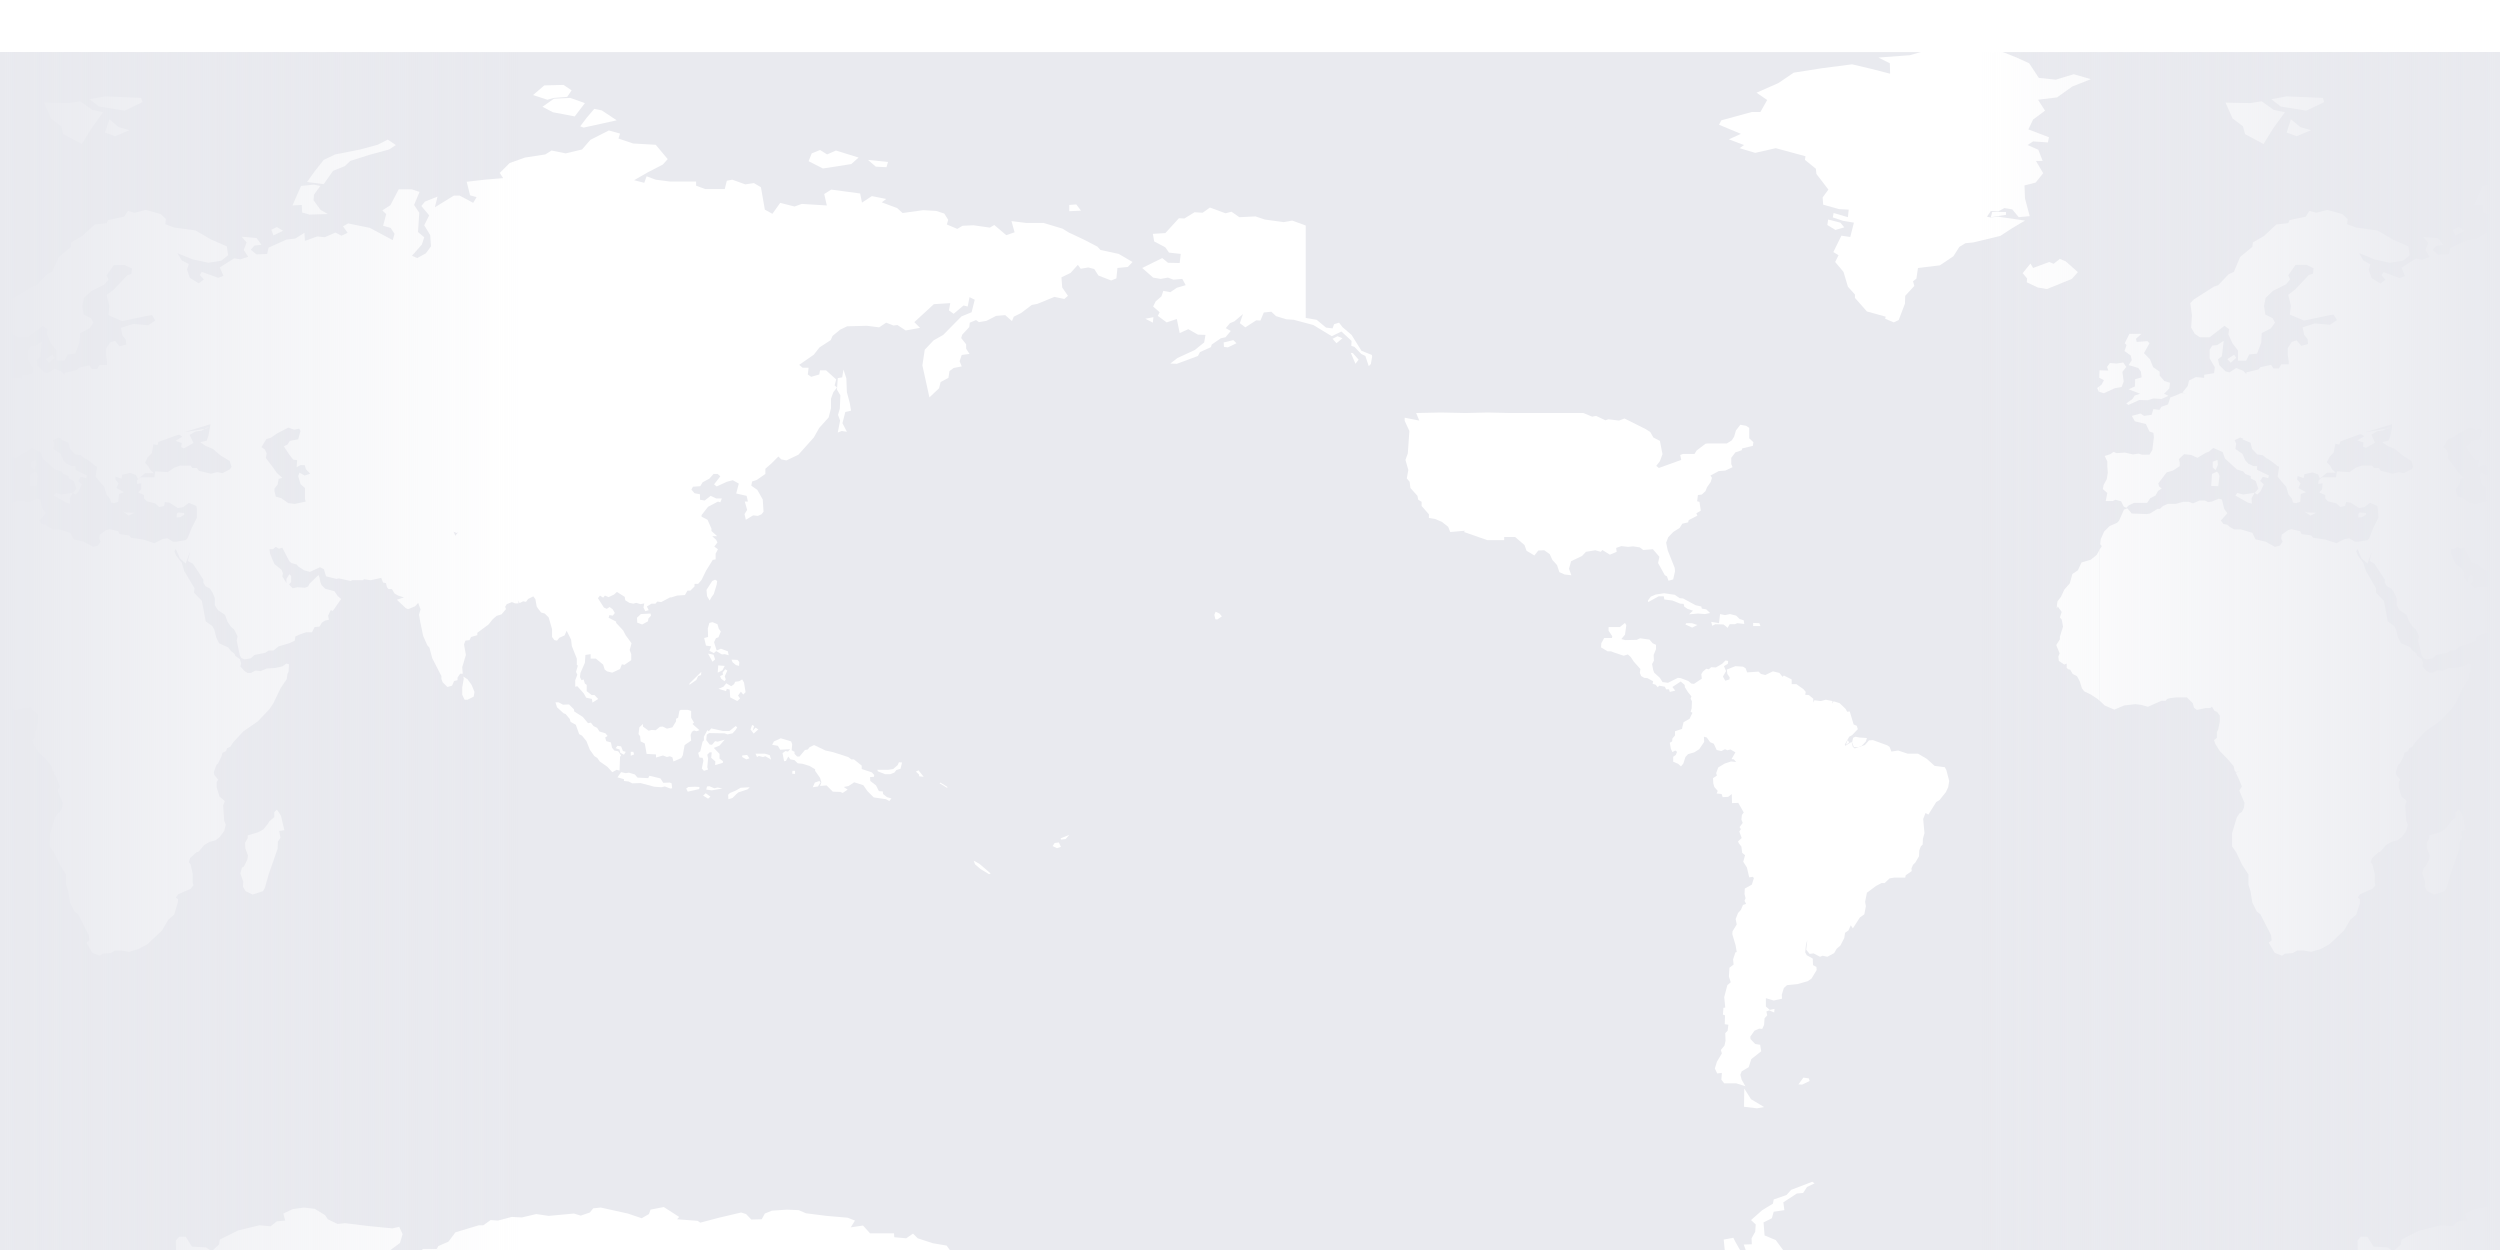 <svg xmlns="http://www.w3.org/2000/svg" xmlns:xlink="http://www.w3.org/1999/xlink" width="960" height="480" viewBox="0 60 960 320"
  class="bg-img bg-img-abs">
  <defs>
    <linearGradient id="a" y1="240" x2="200" y2="240" gradientUnits="userSpaceOnUse">
      <stop offset="0" stop-color="#e9eaef"/>
      <stop offset="1" stop-color="#e9eaef" stop-opacity="0"/>
    </linearGradient>
    <linearGradient id="b" x1="760" x2="960" gradientTransform="matrix(1, 0, 0, -1, 0, 480)" xlink:href="#a"/>
  </defs>
  <title>cptpp</title>
  <g style="isolation: isolate">
    <g>
      <rect width="960" height="480" fill="#e9eaef"/>
      <g>
        <g style="mix-blend-mode: multiply">
          <path d="M329.3,363.2l2.9,1.1,3.9-1.1.7.5v3l-.6.6v2.5l-1.7-.2-.9,1.5-2-.2-1.2-1.7-.6-2.6-1.1-1.7Zm-33.6-73.9,1.4-.3.5.8-1.2.8Zm29.2,1.3v.9l.8,1.3.7,3.5,1.6-.3,1.9,1.7.3,3.5,1.7,2.9-.3,1.6,1.3,2.1,2,.6,1.1,1.1,1.6.7.2,1.1,1.2,1.3,1,2.8.9-.2,1.7.9.3,2.2,2.4,1.9,2.9,4.3v3l1.1,2.7v1.6l-1.3,4.3-.2,2.2-1.1,2.6-1.5,1.2-1.2,1.8v.9l-1,1.5v1.3l-1.5,2.2-.6,4.5-1.4.8h-2.8l-1.2.6-2.7,2.8-4.1-2.4-2.6,1.6-2.2-1-2.8-.2-2.4-1.3-1.5-2,.3-1.3-.9-1.7-1-.9-2-.2.7-2.2-1-1.6-.9,2.6-.7-.6.3-2-.6-1.4-1.9,1.1-1.8,2.3-2-4.2-1.2-.4v-1.6l-1-.7-2.5-.9-1.2.2-2.5-1.3-5.1.5-3.8,1.5h-3.3l-3.6,1.8-1.7,2.3-3.4.4-1.8-.5-3.6.4-.9,1-4.3,2-2.6-.3-3.5-1.9.4-1.6,1.2-1.2V339l-1.5-2.9-.3-2.9-1.9-3.7v-1.1l-2-3.2h2.3v-.8l-1.9-3.8.9-2.5-.2-1.9.6-1.7.9,1.2,1.2-1.7,4.3-2.7,1.6.2,3.2-1.1.8-.7,1.1.2,3.3-1.1,2.9-3.9-.2-1.6,1.9-2.1,1.4,2.3.7-1.2-.9-1,2.2-.9V299l1.5-1,.3-.8,2.3-1.7.8.4.9-1,.9.4,2.1,2,2.9.4-.2-1.3,1.1-2,1.9-2.7,1.3-.5h2.7l.7-1.7,5.4,1.6,1.9-.7h1.4l1.3,1-.9,1.5-1.6.8.2,1.1-1.4,2.3.3.6L310,300l2.2.8,1.3,1.2,1.7.4.6,1,1.8.9,1.9-.7,1.3-3.2.5-2.4-.4-3,.5-3.1,1.2-3.6h1.2l.4,2Z" fill="#e9eaef"/>
        </g>
        <polygon points="259.4 251.3 258.4 253.3 257.2 252 259.4 251.3" fill="#e9eaef" style="mix-blend-mode: multiply"/>
        <g style="mix-blend-mode: multiply">
          <path d="M687.3,147.6l-.9-.3,1.4-2.2.8,1.7Zm-14,2.2-1.6-1.5v-4l-1.2-.8-2.2-.4-1.7,2.2-.7,2.4-.9,1.4-1.9,1.2h-7.5l2.7-1.2.9-1.7,2.4-1.6,2-.5,1.7-.9,2.5-2.7,2.4-1.7,5.3-2.1,3.7.3.6,2.1-2.3,1.2,1.4.9-.3,1.9.6,2.4,4.3,1.7,1.8-.6,1.6,1.8-5.1,1.8h-1.3l-3.3,3.2-1.6-.9v-1.6l2.8-2.1v-1.5l-2.3,1.2ZM533.4,133.6l4.1,1,1.9,2.7,1.5.6,1.2,1.9h-2.7l-4.2-2.6-.7-1.4-2.4-.6-.7-2.3Zm167.1-2.8-3.1,4.7,2.9.2-.8,1.1,2,1,1.2-.8,2,.6-.8,1.9.8,1.4-.6,1.3,2.9.7-1.3,2.6-2.3-.8.7-1.3h-2.3l-1,1.4-1.3-.5,2.3-1.4-2.3-.7-2.2.7-3.5-.4-1.9.4-.6-1,1.8-1.6.9-2.6,3.7-6.3Zm-179.8-8.1,2.3.4-.7,2.4-1.7-.2ZM638.6,92.6l-2.4,2.7-2-.8,1.2-1.7Zm-6.8-8.5.8-.8,5.9,3.1.9,1.8,3.2,1.4-1.5,1.1-6.2-2.1-2.1,2.5-2.3.8-1.9-3.5.8-6.1Zm21.5-12,1.3.4-.4,3.3-3.6.6-1-1.8,1.4-2.3Zm-50.6-5.5L607,70l-1.5,1.3h-2.8l-4.4-1.3-.2-1.1ZM526.9,117v-.7l-4-1.6-3.8-6.1-3.5-3-1.3-1.7-1.9.6-.6,1.6-2.5-.3-3.6-3-4.3-.7V66.6l4.3.6,5.8,2.6,2.3-1.8,4.7-.2,7-3.1,3.6,1,3.4-1.6,4.5,3.7,2.2-2.6,2.8,2.6,1.5-1.9h2.8l8.4,3.1,8.1,1.2L561.5,74l6.3.6,5.6-1.2,6.8,4.3-2-3.7-.7-3.1,4.9-1.2,4.3,3.6,2-.4,4.4,1.7,2.6-.6h4.8l.4-2,2-.7,3.9,3L612,71l-2.4-.7.3-2.9-4-1.5-1-1.2.2-4.9,4.2-3.1,3.7,2.9v2.1l2.5,2.3-1.4,2.5,3.7,1.7,1.7,4,1.9-3.8,3.1,1.7-.4,4.2,2.1,2.4,1.7-1.3,2.7-7V65.8l6.2.7,3.3,2.4v1.8l-2.5,1.4,2.6,3.4-.5,1.6-5.4,3.2-3.8-1.2-4.6,5,1,.5-2.6,3.5-3.6.6-2.7,1.6.2,1.9-3.2.8-4.3,4.9-1.7,3.7-.5,4.6,1.4,1.4,2.3-.2,2,4.9,4.3.3,4.1,1.3,2.9,2.6,4,1.3,1.8,1.1,5.8.5.8,1.1-.2,5.6,1.5,2.4,4.4,3.5,3-3.4-1.4-4.4.3-1.1-1.6-2.2,4.1-1.8,2.9-2.8.3-2.6-1.5-3.8-3.1-2.1,2.7-3.9-1.9-3.7,1.5-2.5-1.5-2.4,1.9-1.3,6.1,1.4,2.3-1,4.9,3.1.6,1.6,4.5,1.1L667,103l.7,4h1.9l2.3,2.2,3.8-1.8,2.7-5h1l3.8,5.5,2.2,2.8-.6,1.3,1.9,1.5-.4,2.1,3.1,2.9,6.5,3,.6,2.3,1.6.3,1.4,1.3.3,3.8-3,2.1-3.5.5-3.7,3.2-3.7.4-2.4-.6-8.8.4-2,2.5-2.2.5-1.5,1.1-4.1,5-1.3,1-1.3.4-2.7,1.3-4,3.5h-.7l-3.4,2.6-.8,1.3h-4.4l-1.1.4.4,1.9-8.6,3.1-1-.8,1.4-1.8,1-2.7-1-5.1-2.5-1.3-1.2-2.1-1.7-1.1-8.2-4.1-2.1.8-4.1-.5-1.1.4-3.6-1.7-1.5.3-3.4-1.4H579.7l-8.4-.2-8.5.2-9.5-.2-9.5.2-1.4-1.4-2.5-.9-1.4-2-3.2-.4-3-1.9-.5-1.9-1-1.2.6-2.3-5.3-2.6-.2-2.2,1.5-3ZM563,54.1l3.3-1.8,4.3,1.5,5.9.7,1.5-3.7,5.2,1.5,3.4,6.2,1,3.5,6.8,2.7-2.9,1.2.9,3.3-2.4.9-5.1-.4-3.6-2.2-1.7,1.7-3.7,1.1-9.1,1.2L565,68.6l-6.6-1-1.5-2.8,5.9-.9,1.9-1.6-8.9.3L554,61.1l.4-2-1.7-2.4,3.9-4,6.1-2Zm21.5-1.4-4-2.6,5.7-.2Zm59.9-3.3,5.4.7,1.9,3-7.2.3-3-2.6ZM628,61l4.1-.4.4-2.1-2.9-1.8,2.5-1.1-1.9-1.7.3-2,6.6-2.9,2.9.5,2.6,3.9L641,54.8l6.6.7,2.9-2,3.8,1.1,2.3,1.9-1,1.6,7.2.7,2.3,2.8,5.3,1.6-2.1,1.3,4.9,1.3L670,66.9l1.4,1.4v3l4,2.2,3.7.5,1.4,2,4.8,1.2,1.4,1.4L681.8,85l-2.8-.6-2-3.2-3-2.1-1.4,3.7,1.7,2.3,1.8.3,2.9,3.3.3,2.8-1.2,2-8-3.7-.8.5,6.5,4.9v1.2l-5.8-1.3-2.4-1.8L663.1,92l-4.6-4.8-2.5-.9-5.4,1.6-3.1-1.6,2.2-3,3.4.8,5.2-1.1-1.9-2.6,3.2-2,1.5-2.4-3.3-4.9-8.9-5.2-9.2-1.2-3.7.5h-6.2l-1.7-1.4-3.1.5L622.7,63,620,56.9l1.8-5,3.1-2.6,6.5-.6-3.5,4.1,1.3,4.9,2.4,1.8ZM596.7,48.1l2,.9h5.1l-1.1,3.2,2.3,2.3-.3,2.8-3.7.8-1.1,1.5-4.5-3.1-4.9-3.2,3.7.2,1.9-1.8-2.9-1.7Zm15.9-1,6.6,1.6-4.4,4.8-2.6-.3-1.6,3.4h-2.7l-1.1-7.3,2.2-1.9Zm-61.8.2,5.2-.6,4.8,3.7L555.1,53l-5.3,2.8-1,3-5.2,1.8-2.7-2.5-4.2-1.2,4.7-8-2-2.7,6.7-.9Zm61-4.2L609.5,45l-4.8-2.1,4.5-2.6Zm-9.7-6.8v6.3l-6.1.5-5.3-2.3,1.8-4.5,7.2-1.2Zm-24.6,2,6.2.6-.5,3.5-2.8,1.2-4-.3-8.7,2.6-5.8-2-6.1-2,4.7-5.5,6.7,1.2,3.3,2.8,5.1.5Zm32.6-4.1,5.8,1,5.8,5.4,5.8.4,10.3-1.7,5.2,1.2-.3,4.7-3.6.4h-12l-6.7-.3-4.7-.9-.7-5.1-2.4-2.6-4.8.6L604,35Zm-49.5-2.3-.9,3.1-11,3.4h-4.6l3.9-3.2,4.3-3.1Zm11.8-3.7.6,2.9-4,.9-3-2.8ZM605.6,26l2.3,2.9-4.2.3-3-2.8Zm-16.8-4,8.9,3.9,1.1,3.4-8.6-2.2L584.3,22Zm26.9-9.7,4.7,3.4,5.1.7,2.8,7-5.4,4.4h-6.2l-3.3-1.3-5.2-4.4-3.9-4.4,3.5-4.7ZM667.8,1.6l14,1.5,5.1,2.8-4.4,2.4-3.9,2.3-7.5,3.6-6.6,3.6-1.2,1.9L652.4,22l3.9,3-3.4,3.6-5,.4-1.6,3,1,3.7-8.1.6-7.9.8L621,36.2l.2-1.6,6.2-1.7-2.9-2.8,3-5.4,4.1-.7-3.2-4.8-.5-4.1-5.7-1.2-6-4.7,8-2.2L633,5l9.7-1.9,10.5-1.6Z" fill="#e9eaef"/>
        </g>
        <g style="mix-blend-mode: multiply">
          <path d="M667.2,405.3l3.1.3.8,1.6-3.2-.3Zm2.6-7.3v7l-7.4-.7,4.3-1.7-.2-2.1-.9-1.1,2.3-1.9Zm-13.7-10.7v2.5l-2.4-.8,1.9-3.1Zm1.8-13.9v2l-.8.6-1.3-2Zm-.1-3-1.3-.2.7-4.2,1.2.3v2.9Zm15.4-53.7.3.5-.8,2.5-2.7,1.5v2.1l.4,1.6-.4,1,.6,1.2-1.2.4-.8,1.9-1.1,1.2-.9,2.3.4,2.1-1.6,2.6v1.1l1.3,4.4.4,2.5h-.5l-.9,2.7.2,2-1.6,1.2-.2,3.4.7,2.2-1.3,1.1-1.2,4.6.4,4h-.7l-.2,2.6.8.3v3.4l1.4.2-.3,2.3-.9.9v3l-.4,1.8-1.4,1.7.4,1.3-1.9,3.2-.8,2.6.9,1.9,1.8-.2-.2,2.6,1.1,1.4h4.6l3.5,1.1-1.9-.4-3.6,1.7-.5,3.2-.6.3-4.1-2-2.3-1.9.3-4.1-2.1-.8v-1.8l1.1-2.6-.9-5.8,1.2-1.5-.4-1.1-1.7-.5v-2.2l2.3-.4,1.6-2.2,1.7-1.5-1.4-.8,1.1-3.6v-1.7l.6-.8-.8-1.4-2,.7-.6-2.2,1.7-4.8-.9-4.1.9-1.3,1.5-4.4.9-1.2.5-2.5.9-1.3-.3-1.5.8-1.8-.7-4.2.9-2.9-.4-1.9.8-1.3,1.2-5.1-.2-1.3.6-1.6-.2-.9.4-3-.5-.5.8-2,.4-2.9-.3-1.6.2-2.2-.7-3.5,1.3-.6.8-1.5,1,1.4.3,2.3,1.1.9-.7,2.5,1.4,2.2.9,3.8Z" fill="#e9eaef"/>
        </g>
        <g style="mix-blend-mode: multiply">
          <path d="M296.9,181.5h1.4l.5,1.8-.5.7-.9,3.1-2.4-.5-.3-1.3,1.1-1.4-1.9-.2-.7-1.4,2.6-1.7Zm7.5-1.7.8,1.1-1.2,1.5-1.2-.7-.9.4-1,1.6-.9-.4-.5-1.5,1.5-1.6,1.6.2Zm16-19.2.5,2.1,1.3,2.4-.2,1.4-1.1,2.3-1.3,1.1.2,2.6-1,2.1.6,1.2-1.2,1.6-1.1-.4-2.9.6-.9,1.3-2.1-.3-1.3-.9-1.9,3.9h-1.1l-1.5-3.2-4.7,1.4-1.5,1.1-.9-.6-1.9.2v-.8l2.2-1.1,2.1-2h2.9l2.7-.7,1.3.7.8-1.7,1.5-1.6h1l2.8-1.2,2.6-2.5,1.4-3.4-.3-3.3,2.8-.8Zm6-7.7,2.3.5,1.3,2.1-3.7,1.2-1.3,2.2-3.2-1.7-2,.7-2.6-.9,1.5-1.1,1.9-.4,1.1-4.4.3-2.3Z" fill="#e9eaef"/>
        </g>
        <polygon points="624 219.2 622 220.8 617.7 220.8 617.7 222.2 619.1 224.3 619 225 616 225 614.9 227 614.8 228.6 610.9 225 608.6 224.1 607.3 225.2 605.6 225.9 602 225.2 599.7 223.9 597.5 223.4 594.8 222.3 592.3 220.4 588.8 219.6 587.7 218.4 585.2 217.2 583.7 214.8 584.5 213.9 584.7 211.9 583.7 210.7 583.3 209.1 577.7 203.4 576.2 201.9 575.2 201.8 575.2 199.5 572.3 197.5 572.3 196.2 570.5 195.5 568.5 193.2 566.2 188.7 566.4 187.7 564.3 186.6 562.8 186.3 562.1 187.8 562.7 190.4 566.8 194.8 567.1 196.1 568.8 198.4 569.8 199 572.3 205.3 573.4 205.3 574.8 207 573.9 208.4 573.3 208.2 572.7 206.8 568.7 203.7 568.8 202.1 568 200.3 565.1 199 563.1 197.8 563.9 196.7 564.1 194.7 562 192.4 560.3 191.4 559.4 188.7 558 186.8 558.1 186 556.9 184.3 562.5 183.8 562.2 184.3 571.1 187.4 577.6 187.4 577.6 186.2 581.8 186.2 585.4 189.3 586.2 191.5 589.2 193.3 590.7 191.4 593 191.3 595.1 192.8 596.1 195 597.9 197 598.8 199.7 600.8 200.6 603.4 200.9 602.2 204.8 601.8 209.4 603.4 214 605 215.9 606.3 218.4 608.8 219.1 609.5 220 615.4 218.7 615.8 219.2 618.3 217.1 618.9 215.7 619.2 213.1 620.4 212.4 623.6 211.7 627.4 212.1 627.5 213.1 625.4 216.4 626.1 216.6 625 219.7 624 219.2" fill="#e9eaef" style="mix-blend-mode: multiply"/>
        <g style="mix-blend-mode: multiply">
          <path d="M224.7,247.7l2.2.5.2,1.4,2.2-1.4,2.4,1.9.7,1.3v4.5l.9.8,1,2-.2.8-1.9-.4-4.8-3.1v-.9l-1.4-1.6-.8-4.2Zm40.7,5.3-1.2-.4h-2.8l-.5.3-.5,2.7-.8.4v1l-1.4,2.3-2,.5-1.7-.8h-1.1l-1.6,1.3h-1.6l-1.1.3-2.2-1.6v-1l1,.8,2.2.3,1.4-3,3.1-.7,2.3-2.7.3-.7,1.2,1.3,1-2,1.3-.5.4-1,2.3-3.4h.9l1.2,1.2v1.3h1.2l2.4,1,.3.5-2.5,1,.9.9Z" fill="#e9eaef"/>
        </g>
        <g style="mix-blend-mode: multiply">
          <path d="M394.5,364.6l2-1,.8,2.3-3.3,3.9-.9,1.6-2.7,1.7-1.4,4.5-2.4,2h-3l-1.7-1.2h-2.2l-.5-1.2,1.5-2.3,2.8-2.6,1.1-.3,4.4-3,1.2-1.3.6-1.9,1.3-1,.2-1.3,1.1-1.3Zm.5-17.2,2.4.9,1.1,2.8v1.4l2.5.3.3,1.3,2.7,1.5,1.9-1.2,1.3.4-.5,2-1,1.6-1.9.5v1.3l-2.6,4.2-1.6,1.1-1.6-.9,1.5-2.8-.6-.9-2.5-1.2-.4-.9,1.9-.9.6-2.2v-2.9h-.8l-3.2-4.6Z" fill="#e9eaef"/>
        </g>
        <polygon points="667.5 288.3 669.6 292 668.9 292.9 668.7 294.7 669.2 296 668 297.6 668.5 298.4 667.9 299.3 668.8 301.8 667.4 303.1 667.7 303.8 666.9 305.3 665.6 305.9 663.5 304.3 663.3 303.6 660.8 301.9 657.9 300.7 654.7 298.8 652 295.8 652.2 294.3 650.7 291.6 649.9 290.9 649.6 289.7 648.8 289.1 646.2 282.8 643.1 278.2 640.6 276.8 641.3 275.8 640.2 273.6 640.3 272.8 642.5 270.6 642.5 272.5 644.4 273.3 645.5 274.3 646.4 273.2 647.2 270.7 648.2 269.6 650.6 268.9 652.5 267.7 654.4 264.9 654.3 262.9 655.4 263.2 656.7 265 658.1 265.6 659.2 268 661 268.4 662.4 267.7 663.3 268.1 664.5 267.8 666.4 268.9 664.9 271.5 665.8 271.6 666.7 272.6 664.7 272.4 662.3 273.2 659.8 274.7 659 276.9 659.3 277.8 657.8 278.8 657.9 280.8 658.3 282.2 659.6 283.7 659.2 284.7 661.1 284.9 661.5 286.1 663.6 286 665 284.9 665.1 288.4 667.5 288.3" fill="#e9eaef" style="mix-blend-mode: multiply"/>
        <polygon points="234.7 238.4 237.7 237 238.4 235.2 239.4 235.4 242 233.6 242.1 231.3 241.5 229.7 241.9 228.3 242.2 227.1 240 224.1 239 222.2 236.3 219.3 236.4 218.8 233.5 217.3 233.8 216.3 235.1 216.5 235.9 215.5 235.1 214.1 233.9 213.2 232.8 213.9 231.7 213.4 229.4 209.8 230.2 208.8 231.4 209.6 232.1 208.8 233.5 209.4 235.6 208.4 236.7 207.4 239.7 209.3 239.9 210.6 241.5 211.6 243 211.9 241.6 212.4 240.1 213.7 239.6 214.8 238.4 215.7 237.5 218 238.1 219.2 239.6 220.5 240.1 221.9 242.6 224.4 243.1 224.4 245 226.6 246.1 230.3 245.8 235.3 245.3 236.2 243.1 237.7 240.1 238.7 239.6 240.4 237.2 241.5 236.4 242.6 235.6 242.2 235.7 240.3 236.3 239.6 234.7 238.4" fill="#e9eaef" style="mix-blend-mode: multiply"/>
        <polygon points="669.8 398 669.7 405 674.7 405.6 677.4 405.1 672.4 402.1 669.8 398" fill="#fff"/>
        <polygon points="710.1 265.1 709.5 264.2 708.8 266 710.1 265.1" fill="#fff"/>
        <polygon points="711.2 265.1 711.9 266.9 713.6 266.9 714.9 266.4 716.5 264.7 716.9 263.4 714 263.2 712.5 262.9 711.6 263.3 711.2 265.1" fill="#fff"/>
        <polygon points="746.8 274.6 742.9 274.1 739.9 271.4 736.5 269.4 732.5 269.4 728.9 268.2 726.3 268.6 725.6 266.8 724.7 266.2 719.2 264.2 717.7 264.3 716.1 266.1 712.2 267.4 711.5 266.8 711 264.9 708.6 266.4 708.4 265.9 710.1 262.9 711.2 262.3 713.4 260 713 258.7 711.8 258.2 710.3 253.2 709.3 253.3 708.7 252.2 706.4 250 704.1 249.3 703.5 250.2 703.7 249.2 701.1 248.7 699.2 249.2 696.7 248.9 696.3 249.8 696.3 248.3 694.6 246.9 693.2 246.8 693.4 245.7 692.6 244.7 689.8 242.7 688 242.7 688 240.9 685 239.4 684.5 239.9 683.3 238.4 680.8 237.8 677.9 239.2 676.2 238.8 675.3 237.9 670.9 238.2 670.3 236.6 669.3 236 666.4 235.8 663.1 237.1 663.3 238.8 664.2 240.1 664.1 240.9 662.5 241.4 661.6 239.8 662.8 237.7 662 235.8 663.5 234.9 663.6 233.8 662.6 233.6 661.3 234.9 658.9 236.3 657.1 236.2 656.2 237 655.2 236.8 653.9 237.9 653.3 238.9 653.5 240.6 650.5 242.6 649.5 242.5 648.3 241.5 645.4 240.4 644.3 240.3 640.5 242.2 638.4 241.9 637.4 240.3 635.2 238.3 634.8 237.2 634.4 235 635.1 233.7 635 231.5 635.9 229.3 635.9 227.6 634.6 227 633.4 225.6 629.8 225.1 628.5 225.7 624.1 225.8 622.6 225.4 624 223.7 624.5 220.1 624 219.2 622 220.8 617.7 220.8 617.7 222.2 619.1 224.3 619 225 616 225 614.9 227 614.8 228.6 617.3 230.1 618.6 230.1 619.9 230.6 623.5 231.8 625.1 231.3 626.2 232.3 627.4 234.1 629.9 236.9 629.7 238.4 630.2 239.6 631.4 240.3 632.6 240.4 634.8 241.6 634.6 242.6 635.7 242.9 636.6 243.9 637.1 243.3 639.3 243.7 639.8 244.7 640.9 244.7 641.2 245.7 643.3 245.2 642.2 243.8 645.4 241.7 646.9 243 647 243.9 648.2 245.8 649.5 247.4 649.2 248.3 649.7 249.3 649.6 252 649.2 253.3 649.9 253.7 648.8 256 646.5 257.3 646 259.3 645.9 259.9 643.2 260.8 643.2 262.4 642.2 263.6 642.1 264.7 641.2 265.2 641.6 267.5 642.2 268.8 643.3 268.2 644 268.7 643.5 269.9 642.5 270.6 642.5 272.5 644.4 273.3 645.5 274.3 646.4 273.2 647.2 270.7 648.2 269.6 650.6 268.9 652.5 267.7 654.4 264.9 654.3 262.9 655.4 263.2 656.7 265 658.1 265.6 659.2 268 661 268.4 662.4 267.7 663.3 268.1 664.5 267.8 666.4 268.9 664.9 271.5 665.8 271.6 666.7 272.6 664.7 272.4 662.3 273.2 659.8 274.7 659 276.9 659.3 277.8 657.8 278.8 657.9 280.8 658.3 282.2 659.6 283.7 659.2 284.7 661.1 284.9 661.5 286.1 663.6 286 665 284.9 665.1 288.4 667.5 288.3 669.6 292 668.9 292.9 668.7 294.7 669.2 296 668 297.6 668.5 298.4 667.9 299.3 668.8 301.8 667.4 303.1 667.7 303.8 668.7 305.1 669 307.5 670.1 308.4 669.4 310.9 670.8 313.1 671.7 316.9 673.1 316.7 673.5 317.2 672.7 319.7 670 321.2 669.9 323.3 670.3 324.9 669.9 325.9 670.5 327.1 669.3 327.5 668.5 329.4 667.4 330.6 666.5 332.9 666.9 335 665.3 337.6 665.2 338.7 666.5 343.1 666.9 345.6 666.4 345.7 665.5 348.4 665.7 350.4 664.1 351.6 663.9 355 664.6 357.2 663.3 358.3 662.1 362.9 662.5 366.9 661.8 367 661.6 369.6 662.4 369.9 662.3 373.3 663.7 373.5 663.4 375.8 662.5 376.7 662.6 379.7 662.2 381.5 660.8 383.2 661.2 384.5 659.3 387.7 658.5 390.3 659.4 392.2 661.2 392 661 394.6 662.1 396 666.7 396 670.2 397.1 668.8 394.6 668.3 392.7 668.8 391.4 671.5 389.8 672.5 386.7 676.3 383.7 675.9 381.2 674 380.9 672.2 379 672.1 378.1 673.7 375.8 675.5 375 676.7 375.1 677.4 373.6 677.6 371 678.6 369.9 678.3 368.4 679.4 368 681.3 368.8 681.4 367.4 679.6 367.8 678.1 366.5 678.1 363.3 681.1 364.2 684.3 363.5 684.2 362 685 359.4 686.2 358.3 690.2 357.9 694.1 356.8 695.6 355.8 697.6 352.5 697.5 351.3 696.2 350.6 696.1 348.1 693.8 346.8 693.2 345.7 693.5 342.7 694 341 693.6 344.7 694.9 346.3 696.4 346.1 698.9 347.4 699.9 347 701.7 347.4 704.3 346 705.3 344.3 706.7 343.1 708.2 340.2 708.5 338.2 709.8 337.3 710.7 335.3 711.5 336.5 714.2 332.3 715.9 331.1 716.5 328 716.2 326.3 716.9 322.8 720.4 320.2 722.5 319.1 723.7 319.1 725.6 317.3 727.4 317 731.6 317 731.8 316.1 734.1 314.5 734 313.5 734.6 312.1 735.5 311.2 736.9 308.8 737 306.6 737.6 305 738.3 304.3 738.4 302.1 739 299.9 738.5 294.5 739.4 292.2 740.5 292.8 743.5 288 744.8 287.2 747.2 284.2 748.1 282.3 748.5 279.9 747.4 275.7 746.8 274.6" fill="#fff"/>
        <polygon points="248.8 218.6 249 217.5 250 216.4 249.8 215.6 246.1 215.8 244.6 217.2 244.7 219.1 246.6 219.8 248.8 218.6" fill="#fff"/>
        <polygon points="654.7 215.8 656.7 215.4 655.2 214 653.5 213.7 653.3 212.9 651.1 212.4 646.3 209.8 645 209.7 643.1 208.4 639 207.8 635.8 208.3 633.9 209.1 632.8 210.6 632.9 211.2 636.9 209 638.9 209 639.1 210.2 642.2 210.6 645.2 211.8 646.5 211.9 646.8 213 648 213.8 650.1 214.5 648.6 215.9 652 215.6 654.7 215.8" fill="#fff"/>
        <polygon points="70.7 177 68.4 176.8 67.9 177.3 67.8 178.7 69.2 178.6 70.8 177.6 70.7 177" fill="#fff"/>
        <polygon points="21 117.4 20.1 116.2 17.6 117.9 18.8 119.3 21 117.4" fill="#fff"/>
        <polygon points="666.7 216.4 664.3 215.8 662.4 216.2 660.5 215.8 660.1 219.3 657.1 218.8 657.5 220.3 658.7 219.7 661.8 219.8 662.5 220.3 663.4 221.1 664.2 219.7 666.2 219.7 667.1 219.3 669.8 219.6 669.6 218.2 668 217.7 666.7 216.4" fill="#fff"/>
        <polygon points="407.4 302.4 409.2 302.2 410.6 300.6 410.6 300.6 407.3 301.9 407.4 302.4" fill="#fff"/>
        <polygon points="405 303.7 404.2 304.9 405.9 305.7 407.4 305.2 406.6 303.5 405 303.7" fill="#fff"/>
        <polygon points="692.5 393.8 690.6 396.4 692 396.5 694.9 395.1 694.6 394.1 692.5 393.8" fill="#fff"/>
        <polygon points="13.7 156.6 12 157.3 12 159.5 13.1 160.5 13.9 158.5 13.7 156.6" fill="#fff"/>
        <polygon points="48.2 176.8 47.2 176.4 49.4 178 51.6 176.9 48.2 176.8" fill="#fff"/>
        <polygon points="764.5 63.4 770.3 62.5 770.3 61.4 765 61.4 764.5 63.4" fill="#fff"/>
        <polygon points="708.2 67.3 706.7 65.5 702 64.3 701.7 66.4 704.8 68.3 708.2 67.3" fill="#fff"/>
        <polygon points="767.2 63.2 764.3 63.5 763 63.2 764.5 61 767.3 61.2 769.7 59.9 772.7 60.4 775.2 63.4 779.4 63 777.6 56.2 777.4 51.2 781.7 50.1 784.6 46.5 781.8 41.8 784.4 41.8 782.7 37.5 778.6 35.7 780.7 34.3 786.4 34.7 786.8 32.7 778.9 29.7 780.7 25.9 785.3 22.5 782.6 18.3 789.9 17.4 795.8 13.2 802.9 10.4 796.3 8.5 789.4 10.6 782.9 9.9 779.2 4.3 774.4 2.1 769.1 0 759.8 -1.5 741.7 -1.2 733.4 1.2 721.3 2.1 725.7 4.3 725.8 8.3 718.8 6.5 711.2 4.7 699.6 6.2 688.8 7.9 682.9 11.9 674.5 15.6 678.6 18.4 676 23 672.7 23 661 26.2 660.1 27.9 668.5 31.4 663.9 33.5 669.7 35.7 668 36.9 674 38.7 681.9 36.9 693.3 40 693.1 41.4 697.3 44.8 697.5 46.8 702.1 52.8 699.9 55.8 700.1 58.6 706.2 60.3 709.9 60.5 709.6 63.4 704.1 61.8 703.8 63.5 707.7 64.8 711.9 65.5 710.5 71 707.1 70.5 704 76.8 706 78 704.7 80.6 707.9 84.4 709.6 90.1 712.3 93.1 712.3 94.4 716.9 99.6 724.1 101.6 723.9 102.4 727.2 103.8 729.1 102.9 731.5 96.6 731.6 93.6 735.1 89.8 734.6 88 735.9 87 736.5 82.9 744.9 81.9 750.1 78.4 752.4 74.8 754.7 73.4 757.7 73.1 768.1 70.6 772.7 67.6 777.6 64.7 767.2 63.2" fill="#fff"/>
        <polygon points="272.3 261.5 278.2 261.6 279.4 262 281.3 261.6 282.4 260.4 283.1 259.3 282.5 258.8 280.1 260.7 277.6 260.7 273.1 259.7 272.2 260.8 271.6 260.4 270.3 262.9 270.3 264.3 269.8 264.8 268.9 268.5 268.1 269.1 268.6 270.9 269.8 271 270.1 272.1 269.5 275.1 270.3 276 271.9 275.5 271.6 274.6 271.9 271.3 271.6 269.8 272.5 268.9 273.3 268.9 273.1 271 274.7 272.4 274.6 273.8 277.6 272.9 277.6 272.3 276.3 271.3 276.3 269.5 274.1 267.2 276.3 266.3 278.3 264 275.6 264.8 274.6 264.6 273.4 266 272.5 265.9 271.2 264.2 271.4 262.1 272.3 261.5" fill="#fff"/>
        <polygon points="285 270.7 286.6 271.6 287.8 271.2 286.9 269.9 285 270.1 285 270.7" fill="#fff"/>
        <polygon points="314.6 279.9 312.9 280.5 312.1 282.3 314.1 282 315.1 280.4 314.6 279.9" fill="#fff"/>
        <polygon points="290.1 259.4 289 260.7 289.6 258.8 288.8 258.4 288.2 260.1 289.4 261.7 291.2 260.1 290.1 259.4" fill="#fff"/>
        <polygon points="304.2 277.1 305.3 277.2 305.3 276 304.3 276 304.2 277.1" fill="#fff"/>
        <polygon points="238.2 269.1 239.6 269.8 240.3 268.7 239.2 268.4 238.5 266.6 237.1 266.4 236.4 267.3 237.9 267.8 238.2 269.1" fill="#fff"/>
        <polygon points="242.2 268.7 242.2 270.2 243.5 269.7 243.2 268.7 242.2 268.7" fill="#fff"/>
        <polygon points="257.2 280.5 254.7 280.6 253.6 278.9 249.4 277.9 248.9 278.8 244.8 278.6 243.8 277.4 241.5 276.7 240.3 276.9 238.5 276.5 237.1 278.5 239.6 279.2 239.6 279.9 241.4 280.1 242.8 280.8 246 280.7 251.2 282.1 254 282.3 255.3 282 257.4 282.8 258.1 282.7 257.9 280.8 257.2 280.5" fill="#fff"/>
        <polygon points="238.1 270.6 238.5 270.1 237.4 268.5 235.9 268.2 235 267.1 234.6 265.1 232.8 264.6 232.4 263.2 233.3 262.6 232.5 261.6 230.2 260.9 229.3 259.5 227.9 258.8 226.9 257.5 225.8 257.7 223.8 255.3 220.5 253.2 220.4 252.4 218.5 250.5 216.2 250.6 214.5 249.7 213.3 249.7 213.9 251.6 216.4 253.9 217.2 254.2 218.8 256.1 219.1 257.2 221.1 258.3 222.4 261.9 223.5 262.5 225.2 264.6 226.5 267.9 228.2 270.3 229.4 271.1 230.3 272.4 233.3 274.5 235.1 276.5 236.8 275.6 237.9 275.9 238.1 270.6" fill="#fff"/>
        <polygon points="264.3 282.2 263.5 282.8 264.1 284 268.5 283 268.6 282.2 266.9 282.1 264.3 282.2" fill="#fff"/>
        <polygon points="270 285.5 271.9 286.7 272.8 285.9 271 284.6 270 285.5" fill="#fff"/>
        <polygon points="265.2 262.2 265.7 261 266.5 260.5 267.5 260.8 268.6 260.4 265.9 258 266.5 257.5 265.4 255.6 265.4 253 264.2 252.6 261.4 252.6 260.9 252.9 260.4 255.6 259.6 256 259.6 257 258.2 259.3 256.1 259.8 254.5 259 253.4 259.1 251.8 260.4 250.2 260.3 249.1 260.6 246.9 259 246.9 258 245.5 259.3 245.2 261.9 245.8 262.7 246 264.7 247.6 265.5 248.3 269.5 251.9 269.7 251.9 270.9 254.6 270.1 256.1 270.7 257.2 270.4 258.2 270.8 258.6 272.4 261.6 271.1 262.2 270 262.9 266.1 265.4 264.4 265.2 262.2" fill="#fff"/>
        <polygon points="274.3 282.7 272.4 281.9 271.5 282 271.2 283.2 273.3 283.5 277.4 282.8 275.6 282.4 274.3 282.7" fill="#fff"/>
        <polygon points="293.7 269.4 290.1 269.4 290.7 270.7 291.4 270.3 293 270.7 293.9 270.4 296.1 271.7 295.6 270 293.7 269.4" fill="#fff"/>
        <polygon points="806 130.5 806.2 130.5 806.2 128.3 805.3 129 806 130.5" fill="#fff"/>
        <polygon points="806.2 122.2 806 125 806.2 125.1 806.2 122.2 806.2 122.2" fill="#fff"/>
        <polygon points="797.9 84.5 793.3 80.4 791 79.4 788.6 81.3 786.9 80.6 780.7 82.9 779.7 81.2 776.7 84.9 778.4 86.9 778.3 88.4 782.5 90.4 786 91 795.6 87.1 797.9 84.5" fill="#fff"/>
        <polygon points="11.3 166.6 14 166.7 14.5 162.8 14.2 161.9 13.5 161.1 11.7 162 11.3 166.6" fill="#fff"/>
        <polygon points="23.6 169.9 21.4 169.3 20.6 170.3 25.5 173 26.9 173.4 26.8 171.3 28 169.2 23.6 169.9" fill="#fff"/>
        <polygon points="647.2 219.8 649.8 221 651.8 220 649.7 219.3 647.5 219.3 647.2 219.8" fill="#fff"/>
        <polygon points="179.5 240.8 177.9 239.8 178.1 240.6 177.5 243.9 177.5 246.8 178.4 248.7 179.5 248.7 181.9 247.5 182.2 245.7 181.1 243 179.5 240.8" fill="#fff"/>
        <polygon points="802.9 194.9 799.3 196 797.9 199 795.8 200.4 794.8 204 792.7 206.4 791.4 209.2 790.1 210.9 789.9 212.1 789.8 213.6 790.2 212.9 791.7 215 791 217.1 791.7 217.9 792.2 220.6 791 224.5 791 225.5 789.6 227.7 790.9 230.9 790.4 232.1 790.6 233.8 792.7 235.2 793.6 234.8 793.6 236.5 794.4 237.1 794.9 237.1 795.9 238.8 797.6 239.7 798.6 241.6 799.5 244.4 800.4 245.5 802.7 246.6 805.6 248.5 806.2 249.1 806.2 191.2 805.1 193.1 802.9 194.9" fill="#fff"/>
        <polygon points="107.9 293.3 107 291.8 106.3 290.9 105.3 291.9 105.3 293.8 103.4 295.4 102.9 296.3 101.1 298.5 99.1 299.6 95.1 300.8 95.1 301.9 94.1 303.6 94.2 305.7 95.2 308.5 95 310 93.7 312.7 92.9 313.2 92.3 315.4 93.4 318.5 93.3 320.5 94.3 322.2 97 323.5 101 322.2 101.7 321 103.2 315.7 106.6 305.9 106.7 303.2 107.7 301.7 107.2 299.1 109.2 298.8 107.9 293.3" fill="#fff"/>
        <polygon points="373.9 310.5 374.4 311.9 376.5 313.7 379.8 315.7 380.4 315.4 376.1 311.7 373.9 310.5" fill="#fff"/>
        <polygon points="23.5 28.5 24.3 31.5 31.4 35.3 35.1 29.3 39.6 23.1 35.4 22.2 30.8 18.9 26.2 19.6 16.9 19.4 19.6 25.5 23.5 28.5" fill="#fff"/>
        <polygon points="42 25.8 40.3 30.9 44.2 32.3 49.7 30 45.5 28.8 42 25.8" fill="#fff"/>
        <polygon points="47.9 22.5 54.7 19.2 54.2 17.6 40.3 17 34.4 18.1 38 20.9 47.9 22.5" fill="#fff"/>
        <polygon points="278.9 242.4 277.8 243.7 275.9 244.5 278.8 245.4 279.1 244.5 280.2 244.8 280.4 247.8 283.1 249.2 284.2 248.2 283.4 247.1 284.5 245.6 285.4 246.7 286.3 245.8 285.7 242.1 285 240.9 283.8 241.6 282.3 241.8 281.9 242.7 280.8 243.5 278.9 242.4" fill="#fff"/>
        <polygon points="268.1 239.6 269.2 239.2 269.3 238 264.8 242.4 264.7 243 267.4 241.1 268.1 239.6" fill="#fff"/>
        <polygon points="271.1 227.9 273.1 228.2 272.4 229.9 274.1 230.8 275 230 277.2 231.3 278.3 231.2 279.8 231.6 279.5 230.1 276.8 229.1 275.2 229.8 274.2 226.6 274.9 225.1 275.9 224.7 276.8 222.5 276 221.4 275.5 219.7 273.6 218.9 272.4 219.2 271.8 221.3 271.9 224.6 270.4 225 271.1 227.9" fill="#fff"/>
        <polygon points="275.8 235.5 275.6 238.3 277.4 237.4 278.3 235.7 276.8 235.6 275.8 235.5" fill="#fff"/>
        <polygon points="272.6 231.1 271.9 231 273.6 234.1 274.6 233.2 274 231.4 272.6 231.1" fill="#fff"/>
        <polygon points="283.8 235.7 283.9 234.2 283.2 233.4 280.9 233.3 281.3 234.3 282.6 235.4 283.8 235.7" fill="#fff"/>
        <polygon points="278.5 237 277.5 238.2 277.6 239.1 276.5 239.6 276.9 240.6 278.2 241.6 278.7 240.9 278.3 239.7 279.3 237.5 278.5 237" fill="#fff"/>
        <polygon points="344.7 273.8 343 275.3 341.2 275.6 336.9 275.6 337.1 276.2 339.9 277.3 341.8 277.3 343.4 276.7 344.2 275.7 345.8 275.2 346.4 272.8 345.2 272.7 344.7 273.8" fill="#fff"/>
        <polygon points="339.1 284.9 339 283.9 337.5 283.8 336.4 281.6 334.2 279.9 334.1 278.4 335.6 278.3 335.7 277.6 334.8 276.6 330.9 275.3 330.9 274 327.9 271.6 326.9 271.6 325.7 270.7 319.8 268.8 317 268.2 312.6 266.1 310.9 266.9 310.2 267.8 309.1 268 307 270.5 306.1 270.5 305.1 269.5 305.1 268.7 304 268.1 304.2 265.8 303.8 264.7 299.8 263.5 297.2 264.7 296.5 266 298.7 266.4 299.6 267.9 303.4 267.7 302.6 268.6 301.6 268.4 300.5 269.2 301.1 272.3 301.8 272.2 302.7 270.5 303.5 271.6 305.1 271.9 306.3 273.1 308.2 273.3 310.8 274.1 313 275.4 313 276 314.9 278.7 315.4 280.4 314.9 281.8 317.4 281.6 319.8 284 322.7 284.1 323.6 284.5 325.5 283.2 324 282.2 325.9 281.8 328 280.4 331.5 281.5 333.1 283.8 335.5 286.2 340.2 286.9 341.5 287.6 342.3 286.6 340.6 286.1 339.1 284.9" fill="#fff"/>
        <polygon points="351.7 276.3 352.9 277.4 353 278.1 354.7 278.3 352.7 275.8 351.7 276.3" fill="#fff"/>
        <polygon points="676 220.4 675.6 219.3 673.2 219.2 673.2 220.4 676 220.4" fill="#fff"/>
        <polygon points="413.3 58.5 410.6 58.7 410.6 61.1 415.1 60.9 413.3 58.5" fill="#fff"/>
        <polygon points="340.4 44.2 341 42.2 333.3 41.4 336.3 44 340.4 44.2" fill="#fff"/>
        <polygon points="326.9 43 329.7 40.5 321 37.8 317.6 39.3 314.9 37.6 311.7 38.9 310.5 41.9 316 44.7 326.9 43" fill="#fff"/>
        <polygon points="127.9 45.6 132.4 43.8 134.5 41.8 141.7 39.5 149.4 37.4 152 35.7 148.9 33.6 145 35.6 138.3 37.4 128.7 39.3 124.3 41.4 120.9 45.7 117.9 49.9 124.3 50.7 127.9 45.6" fill="#fff"/>
        <polygon points="224.1 29 236.8 26.2 231.1 22.4 228.2 21.8 225.3 25.2 222.8 28.5 224.1 29" fill="#fff"/>
        <polygon points="116 61.6 118.8 62.4 125.9 62.2 123.1 60.6 120.4 56.9 120.6 54.7 123 51.4 120.5 50.9 115.6 51.4 112.3 58.9 115.9 58.7 116 61.6" fill="#fff"/>
        <polygon points="212.7 17.6 217.8 17.2 219.5 14.7 216.4 12.6 209 12.8 204.7 16.5 210.2 18.3 212.7 17.6" fill="#fff"/>
        <polygon points="212.7 17.9 208.3 21 212.3 23.1 220.7 24.7 224.6 19.6 219 17.6 212.7 17.9" fill="#fff"/>
        <polygon points="108.7 68.6 106.3 67.2 104.2 68.2 105 70.4 108.7 68.6" fill="#fff"/>
        <polygon points="78.6 144.6 80.6 144.2 79.1 144.3 78.6 144.6" fill="#fff"/>
        <polygon points="326.8 137.7 326.3 134.7 325.2 130.6 325 125.3 323.9 121.9 323.4 124.9 321.7 125.2 321.4 129.6 322.7 131.8 322.5 136.9 321.8 139.3 322.6 141.5 321.7 146.1 323.2 145.5 325.2 145.8 323.5 142.5 324.6 138.2 326.8 137.7" fill="#fff"/>
        <polygon points="361.1 280.5 360.8 280.8 363.8 282.6 363.7 282.1 361.1 280.5" fill="#fff"/>
        <polygon points="282.5 283.6 281.3 284.1 280.3 284.5 279.6 285.2 279.7 286.9 281.3 286.4 282.8 284.9 283.5 284.3 287.1 283.1 287.9 282.3 284.4 282.5 282.5 283.6" fill="#fff"/>
        <polygon points="273.3 209.2 274.1 208.1 275.2 204.5 275.4 203.1 274.6 202.6 273.5 203.1 271.3 206.5 271.5 208.9 272.5 210.6 273.3 209.2" fill="#fff"/>
        <polygon points="442.7 103.9 442.9 101.8 439.8 102.4 442.7 103.9" fill="#fff"/>
        <polygon points="522.8 114.7 519 108.6 515.5 105.6 514.2 103.9 512.3 104.5 511.7 106.1 509.2 105.8 505.6 102.8 501.4 102.1 501.4 66.6 496.2 64.7 492.9 65.3 485.7 64.3 482.1 63.1 475.9 63.4 472.9 61.3 470.6 61.9 464.6 59.7 461.8 61.7 458.7 61.5 454.8 63.9 452.7 63.8 447.5 69.5 442.7 69.8 443.2 72.7 447.5 75 448.9 77 453.4 77.5 453 81 448.5 80.9 446.3 79.1 438.6 82.9 442.8 86.6 445.7 87.1 448.5 86.6 450.6 87.4 454 87.1 455.3 89.5 451.9 90.5 449.4 92.2 446.7 91.7 446 93.8 443.8 95.7 442.8 97.7 445.3 99.9 444.6 101.3 448 103.8 451.9 102.5 453 107.9 456.3 106.4 460 108.5 462.9 108.6 462.4 111.5 458.8 114.4 452.1 117.5 449.4 119.6 451.9 119.7 460 116.7 460.8 115.2 465 113.3 465.3 112.3 468.8 109.9 470.6 109.5 472.6 107.1 470.7 106 472.3 104.1 474 103.4 477.3 100.6 476.1 104.1 478.2 105.7 482.4 103 484 103.1 485.3 100 488.2 99.7 490 101.4 493.9 102.6 496.8 102.8 504.3 104.8 511.4 109.1 515.1 107.3 519 110.9 518.9 112.8 520.1 113.2 522.7 115.9 524.3 116.7 525.6 120.6 526.4 119.8 526.9 117 526.8 116.3 522.8 114.7" fill="#fff"/>
        <polygon points="618.2 193 620.8 191.9 620.6 190.4 622.6 189.7 625.2 190 627.1 189.8 629.7 190.2 631 191.2 634.7 190.9 637.2 193.8 636.7 196.2 639.3 200.9 640.1 201.3 640.7 203 642.5 202.5 643.2 199.4 643.1 198.1 640.4 191.3 639.8 188.4 640.6 186.3 642.5 184.3 645 182.7 646 181.1 648.2 180.6 648.5 179.7 651.8 178 651.4 177.1 653.1 176.1 652.6 172.7 651.7 172.5 652 170.1 653.5 169.9 654.9 168.6 655.5 167.1 656.9 165.1 657.4 163.5 656.8 162.6 660 160.9 662.5 160.7 665.3 159.4 664.8 158.2 664.8 155.8 666.4 153.7 668.8 152.9 669 152.2 673.1 151.2 673.3 149.8 671.7 148.3 671.7 144.3 670.5 143.5 668.3 143.1 666.6 145.3 665.9 147.7 665 149.1 663.1 150.3 655.6 150.3 654.9 150.4 651.5 153 650.7 154.3 646.3 154.3 645.2 154.7 645.6 156.6 637 159.7 636 158.9 637.4 157.1 638.4 154.4 637.4 149.3 634.9 148 633.7 145.9 632 144.8 623.8 140.7 621.7 141.5 617.6 141 616.5 141.4 612.9 139.7 611.4 140 608 138.6 579.7 138.6 571.3 138.4 562.8 138.6 553.3 138.4 543.8 138.6 545 141.5 539.4 140.4 539.4 141.6 541.2 145.5 540.6 154.1 539.7 156.6 540.8 160.5 540.2 163.7 541.3 165 541.6 167.4 544.3 170.4 544.6 171.9 545.9 172.7 545.9 174.3 548.7 177.5 548.7 178.9 551.1 179.3 553.7 180.4 556.1 182.3 556.9 184.3 562.5 183.8 562.2 184.3 571.1 187.4 577.6 187.4 577.6 186.2 581.8 186.2 585.4 189.3 586.2 191.5 589.2 193.3 590.7 191.4 593 191.3 595.1 192.8 596.1 195 597.9 197 598.8 199.7 600.8 200.6 603.4 200.9 602.5 198.4 603.3 195.5 607.5 193.5 609 191.9 612.6 191.3 614.7 191.9 615.3 191.2 618.2 193" fill="#fff"/>
        <polygon points="518.7 115.5 520.5 119.7 521.7 118.1 519.5 115.6 518.7 115.5" fill="#fff"/>
        <polygon points="469.9 111.5 470 113.2 471.5 113.4 474.8 111.8 473.6 110.6 469.9 111.5" fill="#fff"/>
        <polygon points="511.7 110.1 513.2 111.8 515.5 109.9 513.6 109.1 511.7 110.1" fill="#fff"/>
        <polygon points="466.8 214.9 466.3 216.1 466.7 217.8 467.4 217.9 469.2 216.7 468.3 215.6 466.8 214.9" fill="#fff"/>
      </g>
      <g>
        <polygon points="547.7 479.1 549 476.5 543.2 476.1 543.6 479.2 547.7 479.1" fill="#fff"/>
        <polygon points="605.9 471.3 605.7 468.3 601.2 468.3 600 467.7 591.8 468.7 591.5 469.3 601.8 471.2 605.9 471.3" fill="#fff"/>
        <polygon points="661 467.2 664.7 468.3 659.4 470.5 660.9 471.6 668.5 471.1 670.7 468 670.5 464.1 666.4 456.9 665.6 455.3 661.9 456 662.3 460.1 664 461.1 662.6 465.1 660.2 464.7 654.1 467.3 657.3 469.5 661 467.2" fill="#fff"/>
        <polygon points="908.5 177 906.1 176.8 905.6 177.3 905.6 178.7 907 178.6 908.6 177.6 908.5 177" fill="#fff"/>
        <polygon points="858.7 117.4 857.9 116.2 855.3 117.9 856.6 119.3 858.7 117.4" fill="#fff"/>
        <polygon points="851.5 156.6 849.7 157.3 849.7 159.5 850.8 160.5 851.7 158.5 851.5 156.6" fill="#fff"/>
        <polygon points="818.2 116.5 818.6 118.3 817.4 120.2 821.1 121.3 822.1 122.7 822.4 124.9 819.9 125.6 819.8 128.4 817.4 129.5 821.8 131.2 819.7 131.9 818.9 133.2 816.5 134.9 817.3 135.5 821.5 133.6 824.7 133.7 826.9 133 830 133.2 832.7 132 831 131.2 833 129.2 833.3 127 831.1 126.3 829.3 124.2 829.3 122.7 826.8 121 825.6 118 823.3 115.6 825.4 111.8 824.6 111 820.5 111.3 820.2 110.1 822.3 108.2 817.7 108.2 815.9 111.8 816.6 112.5 815.8 114.8 818.2 116.5" fill="#fff"/>
        <polygon points="886 176.8 884.9 176.4 887.2 178 889.4 176.9 886 176.8" fill="#fff"/>
        <polygon points="812 129.1 814.7 128.6 815.5 126.5 815 122.8 816.5 120.9 815.3 119.2 812.7 119.6 810.2 119.4 809.1 120.9 809.6 122.3 806.2 122.2 806.2 125.1 807.9 126 807 127.7 806.2 128.3 806.2 130.5 807.9 131 812 129.1" fill="#fff"/>
        <polygon points="849.1 166.6 851.8 166.7 852.3 162.8 852 161.9 851.3 161.1 849.4 162 849.1 166.6" fill="#fff"/>
        <polygon points="861.4 169.9 859.1 169.3 858.4 170.3 863.2 173 864.7 173.4 864.6 171.3 865.8 169.2 861.4 169.9" fill="#fff"/>
        <polygon points="945.7 293.3 944.8 291.8 944 290.9 943 291.9 943 293.8 941.2 295.4 940.6 296.3 938.8 298.5 936.9 299.6 932.8 300.8 932.8 301.9 931.9 303.6 931.9 305.7 933 308.5 932.8 310 931.4 312.7 930.7 313.2 930.1 315.4 931.2 318.5 931.1 320.5 932 322.2 934.7 323.5 938.7 322.2 939.5 321 941 315.7 944.4 305.9 944.5 303.2 945.4 301.7 945 299.1 946.9 298.8 945.7 293.3" fill="#fff"/>
        <polygon points="879.7 25.8 878.1 30.9 881.9 32.3 887.4 30 883.3 28.8 879.7 25.8" fill="#fff"/>
        <polygon points="861.3 28.5 862.1 31.5 869.2 35.3 872.9 29.3 877.4 23.1 873.1 22.2 868.5 18.9 864 19.6 854.6 19.4 857.3 25.5 861.3 28.5" fill="#fff"/>
        <polygon points="885.6 22.5 892.5 19.2 892 17.6 878.1 17 872.2 18.1 875.8 20.9 885.6 22.5" fill="#fff"/>
        <polygon points="953.7 61.6 956.6 62.4 960 62.3 960 59.4 958.2 56.9 958.3 54.7 960.8 51.4 958.2 50.9 953.4 51.4 950 58.9 953.7 58.7 953.7 61.6" fill="#fff"/>
        <polygon points="960 44.1 958.7 45.7 955.6 49.9 960 50.4 960 44.1" fill="#fff"/>
        <polygon points="946.4 68.6 944 67.2 941.9 68.2 942.8 70.4 946.4 68.6" fill="#fff"/>
        <polygon points="916.3 144.6 918.4 144.2 916.8 144.3 916.3 144.6" fill="#fff"/>
      </g>
      <path d="M960,200.7l-3.3,3.3-.6,1.1-1.2.5-2.9-.2-1.8.4-.7-.7-.7-.8.7-.9v-2.3l-.7-.7-1.2,1.8v1.6l-1.6-2.6.2-1.1-.5-1.4-2.8-2.2-.9-2-.8-2.1v-1.6h1.2l1.2-.9,1.2.7,1.3-.4,2.7,5.2.7.7,2.1.6.5.7,2.4,1.5,2.2.6,3.3-1.5V70.9h-.4l-4.7,1.7-.2-3.1-3.6,2.2-3.3.4-6.9,3.1-.5,2.4-4.2.2-2.1-1.8,1.4-1.6,2.7-.3-1.9-2.6-5.8-.5,1.9,2.2-1,2.9,1.6,2.6-2.9,1-2.4-.4-5.5,3.5,1.3,3.2-2,.8-6.2-2.3-.8,1.2,1.5,1.7-1.9,1.5-3.4-2.1-1.1-3.2.6-2.1L907.5,80l-1.6-2.8,5.9,2.4,5.9,1.3,5.1-.8,2.5-2.1-.5-3.4L918.9,72l-6-3.5-8.1-1.1-3.5-1.3.2-2-2.1-1.9-5.7-1.6-4.2,1.1-2.7-.7-1.4,2.2-6.2,1.3-.5,1.2-4.6.5-4.7,4.4-4.3,2.5-.2,1.7-4.7,3.9-2.4,5.7-2,.9-4,4.2-1.7.6L842.4,95l-1.3,1.4.6,4.7-.3,4.7,1.4,2.4,1.9,1.3h3.8l5.7-4.4,1.8,1.3-.3,2,1.6,3.5,2.1,2.7v3.9h3.1l1.2-2.4,3-.3,1.6-4.2.2-3.7,3.5-1.8,1.6-2.2-.9-1.7-2.8-1.4-.5-3.3.6-3.1,2.8-2.7,5-2.5,1.6-1.9-.7-1.6,2.8-4h4.2l2.7,1.3-.2,2.1-1.6.5-5.2,5.5-2.7,2.1,1,4.2-.4,3.4,5.4,2.3,9.5-2,1.9-.3,1.3,2.1-2.7,1.8-5.8-.5-4.7,1.5.6,2.9,1.3,1.6.2,1.9-2.6.7-1.8-2.1-1.9.6-1.5,2.4v2.5l.4,2.7v1H876l-.9,1.6H873l-.9-1.4-4.1.9-.8.9-4.6,1.1v.7l-1.2-1.3-2.7-1.1-2.6,1.7-1.5-.4-2.4-2.4-.5-2.2,1.5-1.2.7-5.9-2.5,1.6-1.9.2-1,1.6v3.3l1.3,2.3.7,1.1-.3,2.3-3.8.6v1.2l-3.2-.3-2.6,1.3-.5,2.1-2.1,2.6,1.4.2h-2l-2,.9-2,.7-.9,2.7-2.5.9-.8,1.2-2.3-.3-.7,2.2-2.9.4-1.3-.9-3.4.9,1.2,2.1,4.2,1,1.4,2.9,1.5.5.2,1.7-.6,4.9-1.1,1.8h-2.9l-1.3-.4-2.2.3-3-.7-3.3.2-1.1-.5-1.2.9-2.2.7,1,2.1V159l.2,2.5-.4,2.5-1.2,2.2-.3,1.6,1.7,1.5-.6,3.1h2.7l1-.5,2.2.6,1,2,1,.5,1-1,2-.9h5l1.2-1.8,2-1,1-1.8,1.4-.9-1-.8-.3-1.2,3.2-4.2,2.4-.7L837,159v-1.4l-.3-1.3,2-1.9,2.7.3,2.4,1.1,3.2-1.9,1.3-.5,1.6-1.4,3.6,1.6.9,2.5,4.6,4.2,2.4.7.8,1,2.1.8v.9l1.9,1,1,3-1.4,1.6,1,.6,1.2-1.2,1.3-2.7-1.4-1.3,1-1.6,2.1.5.3-1-4.6-2.2V159h-1.3l-2-.9-1.2-1.3-1.1-2.5-2.7-1.9.3-2-.6-1.4,2.2-1,1.2.5-.4.2,3.1,1.3.6,2.4,2,2.1,2.1.3,1.6,1.3h.2l1.9,1.3,2,1.6.6.2-.6,3.8,1.6,2,1.7,1.9.9,3,1.3,1.6.4,1.5,1.2.2,1.6-.5.2-3,2-.7-2.9-1.6.8-1.8-1.3-1.5.2-1.3,2.3.8.3-1.5,3.1-.7,2.2.8.6,1.6,2.8-2.3h3.3l-1.4-1.3-.7-1.4-1.3-1.3,1.1-2.1,1.5-1.6.7-3.4,1.5.3.4-1.2,7.4-2.7h.7l1.1.7-2.7,1.6,2.4.8-.2,1.6,1.1.5L912,150l-1.4-3.1,2.2-1.3,2.3-.3,1.2-.7-8,1.4h0l10.2-3.1v1.3l-.6,3.2-.7,1.8-2.4.6,2,1.4,2.8,1.2,3,2.5L926,157l.7,2.3-.6.9-3,1.5-1.9-.4-2.4.6-4.6-1.1-.8-1.1h-1.8l-.7-.9h-4l-2.3.8-2.4,1.7-4.8-.3-.4,2.3h-5.3l-1.3,1.1-.2,1.4,1.7-.2-.2,2.3-1.1,1.2,2.3,1v1.3l1,1.1,3.3.8,1.5,1.4,1.8-.4.4-1.5,1.7.2,3.3,2.1,2.1-.4,2.1-1.6,2.8,1.2.2,1.1.2,3.4-2,4-1.5,3.9-.6.7-3.5.6h-1.4l-2.2-1.3-1.8.3-3.1,1.6-4.2-1.4-4.8-.7-.7-.9-3.7-.5-.5-1.1-3.4-.8-1.3.4-2.4,1.7-.2,1.5.5,1.2-1,1.5-1.9.5-3.6-2-3.9-.9-1.2-2.5-4.4-1.3H858l-1.7-.9-1-.9-1.5-.3-1-1.3,2.5-2.8-1.2-1.7-.9-3.6-1.2-.3-2.6,1.1-1.5.2-1.2-.6h-2.1l-2.5,1.1-1.6-.6h-2.2l-2.8.8h-3.1l-1.8.8-1.2,1.1h-.9l-2.9,1.8-1.3.2-5.7-.2-1.7-2-1.3.5-1.9,4.3-.8.8-2.8,1.2-2.1,2.1-1.3,2.9-.2,2,.6.7-.9,1.4v57.9l2,1.9,3.7,1.6,3.8-1.6,4.3-.5,2.4.3h-.1l2.5.7,5.2-2.3h1.6l.6-.7,1.1-.3,2.4-.3h4.1l2.2,2.2.5,1.8,1.1.8,3.4-.7h1.7l.7-.5,1,1.6,1,.4,1,1.4v2.3l-.6,3-.5,1v2.2l-1.1.9.5,1.5,1.7,2.7,3.1,3.2,2.2,2.6.4,1.7.5.6,1.5-.3-1.6.5,1,2,1.4,3.3-1,1.6,2,4.7-.2,1.8-.8,1.7-1,.6-1,1.6-1.8,6V305l1.6,2.3,2.3,4.8,2.4,3.7v3.9l.8,2.5.7,4.4,1.7,3.4,1.4,1.1,4.1,8,.2,2-1.1.9,2.3,3.9,2.8,1.1,1.1-.8,3-.2,1.7-1h2.5l2.9.5,3.7-1.1,3.3-1.8,5.6-5.3,2.4-4.1,2.3-2,1.4-4.4v-1.5l-.8-.6.8-1.3,4.8-2.1,1.2-1.4-.3-.9v-3.4l-.9-3.7-.7-.8.6-1.6,2.4-2.2.8-.3,2.1-2.5,2.1-1.2,2.3-.6,1.7-1.3,1.7-2.3.6-2.4-.6-1.5-.4-5.9.5-1.6-.3-.5-1.6-1.3-1.1-3.6v-2l.6-.9-1.5-1.8-.2-1.1.9-2.8.7-.5,1.4-2.8.3-1.3,1.4-.7.4-1.1,1.3-.6,1-1.6,4-4.3,5.4-3.8,4.6-4.7,1.5-2.3,2.8-5.8,2.3-3.4.2-2.1.5-.7V235l-.9-.3-1.6,1.1-2.7.6-3.4.2-2.2,1-2-.2-1.7.9h-1.3l-1.3-.8-1.4-1.7.3-1.2-.6-1.6-1.7-1.2-.3-.9-1.4-1-1.1-1.4-3.4-1.5-1.2-2.3-.7-2.9-.7-1.4-2.5-1.8-1.5-7.9-3-3.1v-1.7l-3.9-6.7-1-3.1-2.1-2.8-.6-1.6.5-.9,1.5,3.6,2.3,2,1.6-4.3v.3l-.8,3,1.9,1.1,4,6.1v1.2l.8,1.3,1.7.9,1,1.5,1,2.2v2.7l1.1,1.9,2.7,1.8,1.1,2.7,1.3,1.9,1.2,1,1.2,2.6-.3,1.7,1.3,5.7.6,1,1.2.5,2.4-.4,1.4-1.3,4.1-.8,1.4-.9h1.6l2-1.6,4.1-1.2,2.1-1,.2-1.6,1.8-.8,2.3-.8h2.3l1-2H960Zm-20.1-44.8.2-1.8-.7-1.5-1.2-.9,1.9-3.1,1.6-.5,2.3-1.6,4.5-2.3,2.2.8,1.9-.4.6.9-.9,3.2-3.2.6-.9,1.4-1.4.7,2.1,3.2,1.5,1.9,1.5.2-.3,2.7,1.6-.8h1.6l.5,1.6,1.5,1.7-2,.7-2.1-1.1-.4,1.3.8,3.1,1.8,1.5v4.2l.2,1-4.1.9-2.5-.3-2.7-1.9-2.1-.6-.6-2.1v-1l1.3-1.5.4-2.2,1.4-.4-2.2-1.9-1.5-2.3Z" fill="#fff"/>
      <path d="M422.6,76l-1.2-1.3-5-2.6-5.3-2.5-.5-.2L408,67.8l-7.3-2.2H394l-5.6-.7,1.2,4.3-3.2,1.1-4.6-3.9-1.7,1-6.3-.9-4.2.2-2,1.2-4-1.7.5-1.8-1.5-2.4-3.1-1-5-.3-7.9,1.1-2.1-1.9-5.9-2.2,1.7-1.3-5.5-1.1L331,57.8l-.7-3.5-11.1-1.5-2.7,1.7,1,4.4-9.6-.6-2.8,1-5.5-1.4-3,4.2-2.9-1.6-1.5-8.6-2.7-1.6-3.3.5-5-1.8-2.1.4-.8,3.2h-7.5l-3.5-1.3V49.7H257.2l-5.4-.7-3.5-1.3-.9,2.5-3.9-1,5.2-3,5.8-3,1.9-2.1-4.6-5.5-8.7-.5-5.6-1.9.6-1.9-4.3-1.2-7.1,3.6-3.2,3.7-6.3,1.5-5.4-1.1-2.4,1.5-7.8,1.2-5.9,2.1-3.8,3.8,1.3,2-7.1.6-6.9.8,1.3,5.2,2.5.7-1.3,2.2-5.2-2.8h-2.2L167,59.6l1-4.1-4.8,1.9-1.4,1.7,3,3.6-1.9,3.8,2.3,3.8.3,4.3-2,2.7-3.3,1.8-2-.9,3.8-4.3.9-2.8-2.4-2,.5-7.4-2-3,2.1-5-3-1h-5l-3.2,6.1-3.1,2,1.5,1.4-1.2,4.5,2.9.8,1.5,2.3-.7,2.4L142,67.5l-8.3-1.7-2,1.1,1.8,2.5-2.4,1.1-2.3-1.2-4.1,1.8-2.9-.3-4.7,1.7-.2-3.1-3.5,2.2L110,72l-6.9,3.1-.5,2.4-4.1.2-2.2-1.8,1.4-1.6,2.7-.3-1.9-2.6-5.7-.5,1.9,2.2L93.6,76l1.7,2.6-3,1-2.4-.4-5.5,3.5,1.4,3.2-2,.8-6.3-2.3-.8,1.2,1.6,1.7-2,1.5-3.4-2.1-1.1-3.2.7-2.1L69.8,80l-1.7-2.8L74,79.6l6,1.3,5-.8L87.6,78l-.5-3.4-6-2.6-6-3.5L67,67.4l-3.5-1.3.2-2-2-1.9L56,60.6l-4.3,1.1L49.1,61l-1.4,2.2-6.2,1.3L41,65.7l-4.6.5-4.8,4.4-4.3,2.5v1.7l-4.7,3.9L20,84.4l-1.9.9-4,4.2-1.8.6L4.6,95,3.3,96.4l.6,4.7-.2,4.7L5,108.2l2,1.3h3.7l5.7-4.4,1.8,1.3-.2,2,1.6,3.5,2.1,2.7v3.9h3l1.3-2.4,2.9-.3,1.6-4.2.3-3.7,3.5-1.8,1.6-2.2-1-1.7-2.8-1.4-.5-3.3.6-3.1L35,91.8l5-2.5,1.7-1.9-.8-1.6,2.8-4h4.2l2.8,1.3-.3,2.1-1.5.5-5.2,5.5-2.8,2.1L42,97.6l-.4,3.4,5.3,2.3,9.5-2,2-.3,1.2,2.1-2.7,1.8-5.8-.5-4.7,1.5.6,2.9,1.3,1.6.2,1.9-2.6.7-1.7-2.1-1.9.6-1.6,2.4v2.5l.4,2.7v1H38.2l-.9,1.6H35.2l-.9-1.4-4,.9-.9.9-4.6,1.1v.7l-1.3-1.3L21,121.6l-2.7,1.7-1.4-.4-2.5-2.4-.4-2.2,1.4-1.2.7-5.9-2.4,1.6-2,.2-1,1.6v3.3l1.2,2.3.7,1.1-.2,2.3-3.9.6v1.2l-3.2-.3-2.5,1.3-.6,2.1L.1,131.1l1.4.2H0v23.9l.9-.8,2.6.3L6,155.8l3.1-1.9,1.4-.5L12,152l3.6,1.6.9,2.5,4.6,4.2,2.4.7.9,1,2,.8v.9l1.9,1,1,3-1.3,1.6,1,.6,1.2-1.2,1.2-2.7-1.3-1.3.9-1.6,2.1.5.3-1L29,160.4V159H27.6l-2-.9-1.3-1.3-1-2.5-2.8-1.9.4-2-.6-1.4,2.2-1,1.1.5-.3.2,3,1.3.6,2.4,2,2.1,2.1.3,1.6,1.3h.3l1.9,1.3,1.9,1.6.6.2-.6,3.8,1.6,2,1.7,1.9.9,3,1.3,1.6.5,1.5,1.1.2,1.6-.5.3-3,1.9-.7-2.9-1.6.8-1.8-1.2-1.5V163l2.4.8.2-1.5,3.1-.7,2.2.8L53,164l2.7-2.3h3.4l-1.4-1.3-.8-1.4-1.2-1.3,1-2.1,1.6-1.6.6-3.4,1.6.3.3-1.2,7.5-2.7H69l1,.7-2.6,1.6,2.4.8-.2,1.6,1,.5,3.7-2.1-1.5-3.1,2.3-1.3,2.2-.3,1.3-.7L70.5,146h.1l10.2-3.1-.2,1.3-.6,3.2-.6,1.8-2.5.6,2,1.4,2.9,1.2,2.9,2.5,3.5,2.1.7,2.3-.6.9-2.9,1.5-1.9-.4-2.5.6-4.6-1.1-.8-1.1H73.8l-.6-.9H69.1l-2.2.8-2.5,1.7-4.8-.3-.3,2.3H54l-1.4,1.1v1.4l1.6-.2v2.3l-1.1,1.2,2.2,1v1.3l1.1,1.1,3.2.8,1.5,1.4,1.9-.4.3-1.5,1.7.2,3.3,2.1,2.1-.4,2.1-1.6,2.9,1.2.2,1.1v3.4l-2,4L72,186.7l-.7.7-3.5.6H66.4l-2.1-1.3-1.9.3-3.1,1.6-4.2-1.4-4.8-.7-.7-.9-3.7-.5-.5-1.1-3.3-.8-1.4.4-2.4,1.7-.2,1.5.5,1.2-1,1.5-1.8.5-3.7-2-3.8-.9L27,184.6l-4.4-1.3H20.3l-1.7-.9-1.1-.9-1.5-.3-.9-1.3,2.5-2.8-1.3-1.7-.9-3.6-1.2-.3-2.5,1.1-1.6.2L9,172.3H6.8l-2.4,1.1-1.6-.6H0v75H2l2.3,2.2.4,1.8,1.2.8,3.3-.7H11l.7-.5.9,1.6,1.1.4,1,1.4-.2,2.3-.5,3-.6,1v2.2l-1.1.9.5,1.5,1.7,2.7,3.2,3.2,2.1,2.6.4,1.7.5.6,1.5-.3-1.6.5,1.1,2,1.3,3.3-.9,1.6,2,4.7-.2,1.8-.9,1.7-.9.6-1,1.6-1.8,6-.2,3V305l1.6,2.3,2.3,4.8,2.4,3.7v3.9l.8,2.5.7,4.4,1.7,3.4,1.4,1.1,4.1,8,.2,2-1.1.9,2.3,3.9,2.8,1.1,1.2-.8,2.9-.2,1.8-1h2.4l3,.5,3.6-1.1,3.4-1.8,5.6-5.3,2.4-4.1,2.3-2,1.3-4.4.2-1.5-.9-.6.9-1.3,4.8-2.1,1.1-1.4-.3-.9v-3.4l-.8-3.7-.7-.8.5-1.6,2.4-2.2.9-.3,2.1-2.5,2-1.2,2.3-.6,1.7-1.3,1.7-2.3.6-2.4-.6-1.5-.4-5.9.6-1.6-.4-.5-1.6-1.3-1.1-3.6v-2l.6-.9-1.5-1.8-.2-1.1,1-2.8.6-.5,1.4-2.8.3-1.3,1.4-.7.4-1.1,1.3-.6,1-1.6,4-4.3,5.5-3.8,4.5-4.7,1.5-2.3,2.8-5.8,2.3-3.4.3-2.1.4-.7.2-2.9-1-.3-1.6,1.1-2.7.6-3.3.2-2.3,1-2-.2-1.7.9H95l-1.2-.8-1.5-1.7.3-1.2-.5-1.6-1.7-1.2-.4-.9-1.3-1-1.1-1.4L84.1,227,83,224.7l-.7-2.9-.8-1.4L79,218.6l-1.5-7.9-3-3.1.2-1.7-4-6.7-.9-3.1-2.2-2.8-.6-1.6.5-.9,1.6,3.6,2.2,2,1.6-4.3v.3l-.8,3,2,1.1,4,6.1v1.2l.8,1.3,1.7.9,1,1.5.9,2.2v2.7l1.2,1.9,2.7,1.8,1,2.7,1.3,1.9,1.2,1,1.3,2.6-.3,1.7,1.2,5.7.6,1,1.2.5,2.4-.4,1.4-1.3,4.1-.8,1.4-.9H105l2-1.6,4.1-1.2,2.1-1,.2-1.6,1.8-.8,2.3-.8h2.3l1-2,1.9-.2.9-1.5,1.2-.8,1.5-.3-.3-1.6,1-2.1.8.3,3.2-4.6-1.3-1.1-1.3-1.9-3.5-.9-1.4-1.4-.5-1.2-.3-1.7-.4-1-3.4,3.3-.6,1.1-1.2.5-2.9-.2-1.8.4-.7-.7-.7-.8.8-.9v-2.3l-.7-.7-1.1,1.8v1.6l-1.6-2.6.3-1.1-.6-1.4-2.7-2.2-.9-2-.8-2.1-.2-1.6h1.3l1.1-.9,1.2.7,1.3-.4,2.7,5.2.8.7,2.1.6.5.7,2.3,1.5,2.2.6,3.9-1.8,1.5.8.8,2.7,4,1,.9-.2,4.6,1,.5-.3h4.3l.2-.4,2.6.4,4.1-.9.7,1.8,1.1.2.4,1.6.6.7h1.3l1,1.7,1.4.8,2.2.7-2.7.9,3.5,3.3.9.3,2.6-1.1,1.2-1.3.9,2.5-.6,2,.5,2.9,1.1,5.3,1.6,3.6.8.9,1.1,4.1,3.5,6.8v1.1l.5,1.3,1.8,1.8,1.8-.5.8-1.8,1.3-.3v-1l1-1.5h1l-.2-2.5,1.4-4.7-.7-4,.5-1.5,1.6-.2.6-1.2,2.4-.7v-.9l4.3-3.2,1.6-2,1.5-1.3,1.9-.6,1.7-2-.3-.9.6-1,2-.8,1.2.5h1.3v-1.1l.4,1,1.4-.7,1.1.2.8-1.1,2-1,.8,1.1.5,2.8.6.9,1.1,1.4,1.4.4,1.5,1.5,1.3,4.5v3l.9,1.2,1,.2.9-1.1,2-.9.8-1.8,1.7,3.4.3,2.5,1.9,4.8v2.4l.4.3-.7,2.4.5,1.1-.8,2.1v2.5l.8-.2,2.5,2.8.9,1.6,2.2.5.2,1.4,2.2-1.4-1.4-1.5h-1.1l-1.9-1.5V243l-.7-.5-.5-1.6-.8.3-.6-1.2.2-1.6,1.7-3.9.2-3,2-.3v1.7h2l2.8,2.3.6,1.9.9.7,2,.5,3-1.4.7-1.8,1,.2,2.6-1.8v-2.3l-.6-1.6.4-1.4.3-1.2-2.2-3-1-1.9-2.7-2.9v-.5l-2.9-1.5.3-1,1.3.2.8-1-.8-1.4-1.2-.9-1.1.7-1.1-.5-2.3-3.6.8-1,1.2.8.7-.8,1.4.6,2.1-1,1.1-1,3,1.9.2,1.3,1.6,1,1.5.3,1.1-.3,1.7.5,1.4-.3-.3,1.6.7,1.4,1.3-.4-.7-1.4,1.8-1.1h1.5l.7-.8,1.5.2,3.4-1.8h.5l2.2-.7,3-.2,1-1.7h1.1l1.6-1.6v-1h1.4l1.3-1.5,1.7-3.5,2.6-4.2,1.1-.2v-2.2l.9-1.7-1.4-1,1.2-1.6-.5-1-1.5-1.4h1.9l-2.2-2V183l-1.5-3.4-2.3-1.2v-.6l2.5-3.2,3.8-2,.9.3.6-1.5h-2.2l-2.1-1-2.3,1.8-1.8-.3v-2.1l-2.1-.4-1.2-1.4.6-1.1,2.8-.2.9-1.5,2.6-1.4,1.6-1.8h1.6l1,.9-2.4,3.1,1,.8,3.9-1.8,2.3-.6,2.3,1.3-1,3.8,4,.9.5,2.2h-1.2l.9,3.2-1,1.6.5,2.2,2.8-1.7,1.8.2,1.4-.6.8-1-.3-4.7-2.1-3.7-2.3-1.6.3-1.6,1.8-.6,3.3-2.3v-2l2.3-2,2.7-2.7,1.1,1.1,2,.4,4.6-2.2,5.9-6.6,2.1-3.7,3.6-4,.9-3.5v-3.7l.9-2.5,1.4-1.8-.9-.8.6-2.3-3.9-3.5h-2.3l-.3,1.6-3.1.9-1.3-.9.3-2.6h-2.3l-1.3-1.1,5.6-3.9,2.2-2.8,4.3-2.8.7-1.6,2.9-2.4,2.7-1.3,7.6-.2,4.7.6,2.7-1.8,2.8,1.1,1.5-.2,3.2,2.1,5.5-1-2.2-2.2,7.5-6.9,6.3-.4-.5,2.8,1.8,1.3,3.8-3.2,1.6.4.7-3.6,2,1-1.2,4.8-3.9,1.6-7,7.1-3.7,2.1-3.4,3.6-.9,6,2.7,12.3,3.7-3.5.6-2.4,3-1.6.4-2.6,1.6-1.2,3.1-.6-.8-2,.8-2.4,3-.4-1.3-2v-1.7l-1.9-2.4.4-1.3,2.7-2.9.2-1.7,2.4-1,1.1.8,2.9-.5,3.7-1.9,3.5-.3,2.6,2.3.7-1.7,2.8-1.4,4.1-3.1,2.1-.4,6.6-2.7,3.8.8,1.4-1.2-2.2-3.2-.3-3.9,3.5-1.7,2.8-3.1,1.1,1.5,2.9-.5,2.3.6,1.6,2.5,4.9,1.9,2-.8.4-4,4-.4,1.8-1.9-5.3-3.1ZM117,162.6l-2-1.1-.5,1.3.9,3.1,1.7,1.5v4.2l.3,1-4.2.9-2.5-.3-2.7-1.9-2.1-.6-.5-2.1v-1l1.2-1.5.4-2.2,1.4-.4-2.1-1.9-1.6-2.3-2.6-3.4.3-1.8-.7-1.5-1.3-.9,1.9-3.1,1.7-.5,2.3-1.6,4.4-2.3,2.3.8,1.9-.4.5.9-.9,3.2-3.2.6-.9,1.4-1.4.7,2.1,3.2,1.5,1.9,1.5.2-.2,2.7,1.5-.8H117l.5,1.6,1.6,1.7Zm57.9,23v.3l-.7-1.7,1.2.5.6-.4Z" fill="#fff"/>
      <g>
        <polygon points="375.2 477.8 381.8 474.6 385.1 474 387.4 471.3 387.7 467.2 383.1 465.2 381.6 463.6 370.2 461.5 367.4 463.7 363.5 458.3 358.2 457.4 352.4 455.5 350.6 453.7 348 455.5 343.4 455.1 343.3 453.6 334.1 453.6 331.4 450.6 326.7 451.3 328.3 448.7 325.5 447.6 317.4 446.9 309.5 445.9 306.7 444.7 302.2 444.5 296.4 444.9 293.7 446 292.5 448.2 288.5 448.3 286.5 446.2 284.6 445.6 276.1 447.6 268.9 449.5 267.9 448.8 260 448.2 260.8 447.3 254.9 443.5 249.8 444.5 249.2 446.2 246.4 447.8 241.1 446 230.7 443.7 227.8 444 226.5 445.6 223 446.8 220.4 446 210.7 446.9 205.9 446.2 200.4 447.5 196.5 447.3 191.2 448.7 188.4 448.5 185.6 450.5 183.9 450.5 174.9 453.2 172.2 456.8 168.3 458.5 167.7 459.6 162.4 459.6 159 463.2 157.1 467.6 153.6 470.3 150.9 471 148.4 474.5 146.6 474 148.7 468.7 152.8 463.2 152.3 461.5 148.2 461.3 153.6 457.3 154.6 453.9 153.3 451.1 150.7 451.7 141.5 450.8 132.5 449.7 129.6 450 125.9 448.2 124.8 446.6 120.9 444.2 116.7 443.7 112.4 444.3 108.8 446 109.5 448.7 106.3 449 103.9 450.9 99.7 450.5 91.4 452.5 84.4 456 84.1 457.9 81.3 460.5 79.1 459 73.7 458.7 71.3 454.9 68.8 454.9 67.5 456.4 67.6 460.3 61.5 461.5 53.4 464.5 50.4 464.4 47.1 461.9 45.2 463.6 42.2 461.3 40.7 463.7 36.5 464.1 30.3 461.1 23.9 461.6 21.8 461.1 17.8 463.3 13 461 9 462.3 0 463.6 0 480 376.2 480 375.2 477.8" fill="#fff"/>
        <polygon points="685.3 479 689.5 474.3 687.6 465.4 686.4 462.3 681.9 456.2 677.6 454.4 677.2 449.4 680.4 447.8 681.1 445.3 685.2 444.7 684.8 441.7 690 438.3 692.4 438.1 693.9 435.8 696.8 434.4 695.9 433.8 687.8 436.9 686 438.9 681.1 440.6 680.8 442.2 676.7 444.7 672.4 448.5 674.2 450.2 674 453 672.6 455.5 672.7 457.8 669.6 457.9 671.6 463.5 674 469.2 671.2 472.9 661.8 475 652 476.8 650.6 475.2 646.2 475.4 642.3 472.9 638.2 477 629.4 474 623.7 474.2 622 471.8 617.9 474.6 613.5 473.8 605.2 474.5 601.4 473.2 591.1 472.9 590.5 474.6 595.7 474.7 592.8 477.7 593.9 479.8 594.2 480 684.4 480 685.3 479" fill="#fff"/>
        <polygon points="552.5 480 561.9 480 561.6 479.7 554.1 479.3 552.5 480" fill="#fff"/>
        <polygon points="788.4 480 960 480 960 445 958.7 444.2 954.4 443.7 950.2 444.3 946.6 446 947.3 448.7 944 449 941.7 450.9 937.5 450.5 929.1 452.5 922.2 456 921.9 457.9 919 460.5 916.8 459 911.4 458.7 909.1 454.9 906.5 454.9 905.3 456.4 905.4 460.3 899.3 461.5 891.1 464.5 888.1 464.4 884.9 461.9 882.9 463.6 880 461.3 878.5 463.7 874.3 464.1 868.1 461.1 861.7 461.6 859.6 461.1 855.5 463.3 850.7 461 846.7 462.3 835.5 464 827.4 465.9 815.6 465.9 816.5 463.8 811.1 464.2 811.5 466.8 809.3 467.3 806.4 464.6 806.2 464.8 803.9 466.8 802.7 470.6 796.9 473.1 792.7 473.8 791 476 793.3 479.3 788.9 479.3 788.4 480" fill="#fff"/>
      </g>
      <rect width="200" height="480" fill="url(#a)"/>
      <rect x="760" width="200" height="480" transform="translate(1720 480) rotate(-180)" fill="url(#b)"/>
    </g>
  </g>
</svg>
